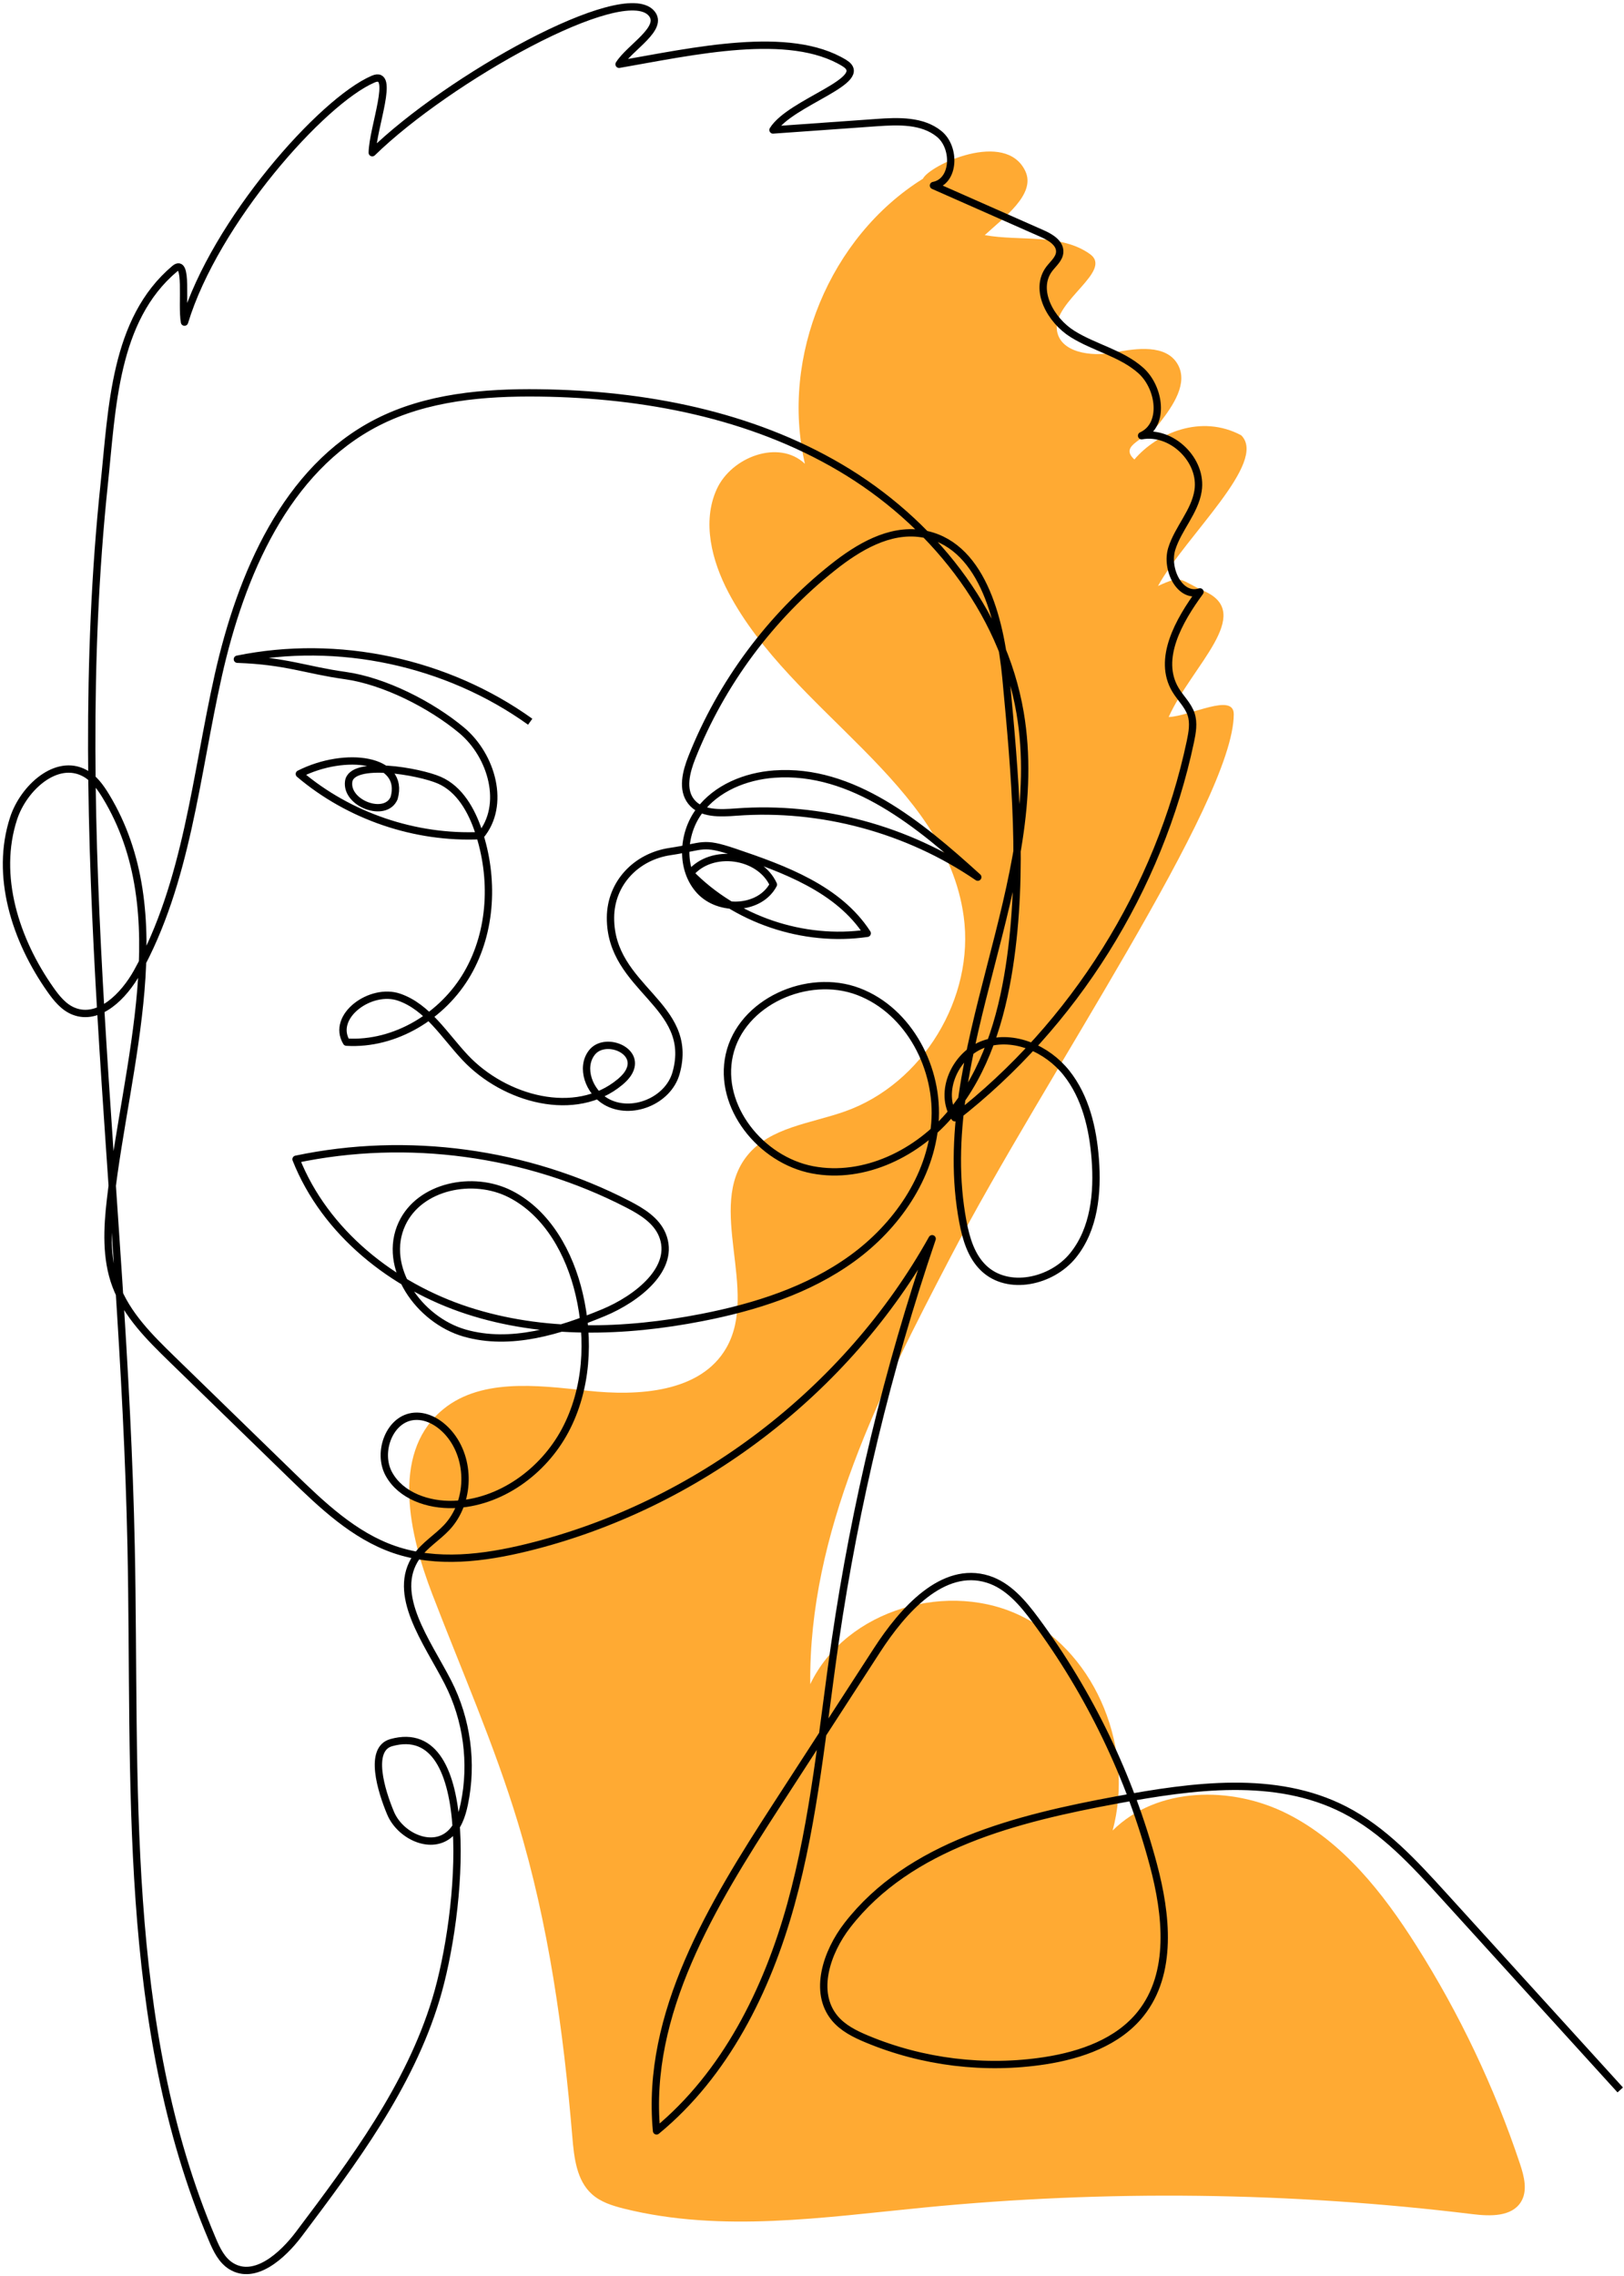 <svg width="332" height="465" viewBox="0 0 332 465" fill="none" xmlns="http://www.w3.org/2000/svg">
<path d="M188.671 36.525C169.647 48.394 159.5 72.919 164.551 94.766C159.241 89.726 149.521 93.326 146.506 99.998C143.491 106.669 145.516 114.589 148.925 121.069C161.817 145.549 193.216 159.803 197.007 187.219C199.302 203.88 188.649 221.441 172.797 227.078C165.789 229.575 157.452 230.306 152.784 236.1C144.29 246.619 155.214 263.696 148.486 275.419C143.255 284.531 130.542 285.319 120.102 284.171C109.662 283.024 97.692 281.505 89.907 288.559C80.109 297.446 83.619 313.388 88.366 325.729C94.317 341.22 101.034 356.453 105.849 372.338C112.182 393.206 115.186 414.953 117.009 436.699C117.357 440.884 117.875 445.519 120.991 448.331C122.802 449.974 125.232 450.716 127.606 451.313C147.541 456.263 168.455 453.068 188.907 451.076C226.212 447.431 263.922 447.893 301.126 452.438C304.659 452.865 309.012 452.978 310.914 449.963C312.354 447.679 311.589 444.709 310.734 442.144C305.514 426.506 298.381 411.499 289.561 397.571C282.744 386.794 274.509 376.32 263.112 370.594C251.716 364.856 236.529 365.07 227.461 374.036C231.871 357.611 224.412 338.273 209.292 330.476C194.184 322.68 172.966 328.789 165.642 344.134C165.305 313.174 179.997 284.284 194.33 256.845C213.624 219.878 252.222 163.796 252.222 145.931C252.222 141.488 243.346 146.325 238.914 146.516C243.605 136.076 256.542 125.423 246.237 120.81C241.074 118.504 241.85 117.356 236.731 119.741C242.401 109.481 259.254 94.44 253.752 88.95C245.54 84.562 236.506 88.489 231.905 93.889C228.631 90.874 234.346 89.929 237.08 86.407C239.814 82.897 242.975 78.274 240.747 74.415C238.374 70.32 232.366 71.141 227.72 72.041C223.074 72.941 216.571 72.052 216.054 67.35C215.401 61.432 227.652 55.358 222.804 51.904C216.886 47.674 208.482 49.328 201.316 48.045C205.141 44.501 211.835 39.709 209.619 34.984C205.602 26.434 190.032 33.724 188.671 36.525Z" fill="#FFAA33"/>
<path d="M108.391 147.473C91.336 135.244 69.095 130.496 48.53 134.704C58.509 135.053 62.525 136.92 70.546 138.034C78.579 139.148 88.13 144.019 94.363 149.216C100.595 154.414 103.441 164.528 98.233 170.749C84.901 171.379 71.379 166.789 61.198 158.149C70.603 153.401 82.865 155.01 80.57 163.076C78.793 167.239 70.67 164.179 71.278 159.701C71.885 155.224 85.7 157.609 89.84 159.431C93.98 161.254 96.41 165.608 97.839 169.894C101.011 179.366 100.573 190.234 95.578 198.896C90.594 207.559 80.795 213.555 70.828 212.948C67.655 207.671 75.8 201.743 81.616 203.768C87.433 205.793 90.864 211.598 95.083 216.086C103.149 224.681 117.695 228.641 126.74 221.104C127.741 220.271 128.675 219.259 128.979 217.999C129.89 214.174 123.421 211.969 121.003 215.074C118.584 218.168 120.463 223.106 123.86 225.075C129.001 228.068 136.584 225.008 138.204 219.281C142.198 205.185 124.715 202.125 124.805 187.478C124.85 180.469 130.059 175.024 136.989 174C143.919 172.976 143.48 171.874 150.118 174.113C160.378 177.578 171.403 181.616 177.286 190.706C164.214 192.608 150.354 187.905 141.118 178.455C145.494 173.235 155.27 174.563 158.105 180.75C155.36 185.959 147.058 186.33 143.064 182.01C139.07 177.679 139.43 170.456 142.94 165.731C146.45 161.006 152.424 158.599 158.296 158.171C174.26 157.013 188.041 168.476 199.888 179.231C185.544 169.421 167.836 164.651 150.511 165.934C147.226 166.181 143.334 166.384 141.298 163.796C139.34 161.321 140.274 157.721 141.433 154.785C147.451 139.609 157.509 126.053 170.3 115.905C175.486 111.788 181.775 108.064 188.323 109.031C200.563 110.831 204.5 126.289 205.659 138.608C207.504 158.228 209.338 178.084 206.334 197.558C204.691 208.211 201.44 218.944 194.589 227.269C187.738 235.594 176.701 241.05 166.115 239.036C155.529 237.023 146.743 226.11 149.094 215.58C151.513 204.724 165.114 198.66 175.509 202.62C185.904 206.58 192.024 218.438 191.124 229.519C190.213 240.6 183.26 250.579 174.26 257.115C165.26 263.651 154.37 267.094 143.458 269.22C127.64 272.314 110.979 272.786 95.645 267.814C80.311 262.83 66.463 251.861 60.523 236.876C83.304 232.084 107.694 235.403 128.371 246.079C131.206 247.541 134.165 249.353 135.391 252.3C138.238 259.151 130.239 265.373 123.388 268.219C114.376 271.954 104.375 275.07 94.993 272.393C85.61 269.704 78.061 258.904 82.179 250.061C85.779 242.31 96.714 240.105 104.33 243.986C111.946 247.868 116.458 256.125 118.404 264.45C120.586 273.743 120.024 283.901 115.524 292.328C111.024 300.743 102.249 307.099 92.709 307.414C87.59 307.583 81.965 305.681 79.501 301.193C77.038 296.704 79.659 289.74 84.766 289.403C87.455 289.223 89.998 290.82 91.753 292.856C96.331 298.189 96.14 306.964 91.348 312.094C89.39 314.186 86.803 315.705 85.171 318.068C79.85 325.751 87.309 335.426 91.573 343.74C95.465 351.334 96.669 360.289 94.914 368.636C94.419 371.021 93.575 373.508 91.651 375.004C87.793 377.985 81.718 374.97 79.839 370.47C77.949 365.97 75.294 357.398 79.985 356.081C97.906 351.075 94.52 390.754 89.109 408.551C83.709 426.36 72.301 441.626 61.108 456.488C57.721 460.988 52.085 465.994 47.281 463.058C45.324 461.865 44.278 459.66 43.389 457.545C24.691 413.546 27.796 363.878 26.806 316.076C25.321 243.593 13.711 170.996 21.305 98.895C22.948 83.336 23.33 65.347 35.705 54.919C38.529 52.534 37.044 62.186 37.719 65.82C43.951 45.311 65.833 20.629 76.295 16.163C80.908 14.194 76.171 26.186 76.104 31.204C91.561 16.117 127.258 -3.885 133.141 2.674C135.898 5.734 128.754 9.649 126.56 13.136C141.759 10.492 161.39 6.004 172.618 12.889C178.366 16.41 161.581 20.831 158.026 26.558C165.103 26.051 172.179 25.556 179.255 25.05C183.676 24.735 188.57 24.566 192.001 27.367C195.433 30.169 195.185 37.087 190.831 37.909C198.245 41.182 205.659 44.468 213.084 47.741C214.771 48.484 216.751 49.676 216.639 51.521C216.56 52.905 215.3 53.884 214.468 54.998C211.329 59.25 214.771 65.449 219.26 68.25C223.749 71.051 229.25 72.176 233.199 75.686C237.148 79.196 238.183 86.835 233.379 89.029C239.566 87.904 245.911 94.091 244.921 100.301C244.246 104.588 240.86 107.963 239.555 112.114C238.25 116.265 241.186 122.295 245.315 120.945C240.995 126.829 236.563 134.648 240.286 140.925C241.31 142.646 242.874 144.064 243.504 145.954C244.089 147.731 243.74 149.678 243.358 151.511C236.968 181.706 219.586 209.46 195.208 228.394C191.709 223.174 195.365 215.265 201.328 213.285C207.29 211.305 214.085 214.309 218.011 219.225C221.926 224.141 223.423 230.565 223.906 236.831C224.446 243.728 223.704 251.175 219.35 256.541C214.996 261.908 206.075 263.899 201.08 259.106C198.56 256.688 197.503 253.133 196.85 249.69C190.303 215.108 214.456 180.323 208.539 145.628C204.95 124.568 190.213 106.421 171.808 95.565C153.403 84.709 131.668 80.558 110.304 80.287C98.953 80.141 87.23 81.142 77.128 86.306C58.396 95.891 49.239 117.48 44.626 138.011C40.014 158.543 38.27 180.244 28.044 198.638C25.333 203.509 20.225 208.684 15.061 206.625C13.003 205.804 11.54 203.97 10.269 202.159C3.159 192.045 -1.071 178.939 2.788 167.194C4.835 160.973 11.54 154.875 17.311 157.98C19.19 158.993 20.495 160.804 21.609 162.626C36.223 186.634 25.828 217.144 22.599 245.066C21.913 250.95 21.609 257.081 23.668 262.628C25.895 268.635 30.62 273.304 35.21 277.77C43.321 285.656 51.444 293.543 59.555 301.44C65.821 307.526 72.369 313.793 80.626 316.628C89.334 319.609 98.919 318.394 107.851 316.2C142.479 307.684 173.18 284.273 190.561 253.121C181.471 279.818 174.834 307.346 170.761 335.246C168.129 353.28 166.543 371.561 161.683 389.123C156.823 406.684 148.295 423.84 134.221 435.416C131.96 411.465 145.584 389.213 158.668 369.019C165.541 358.41 172.415 347.801 179.289 337.193C184.554 329.07 192.733 319.789 201.969 322.691C206.12 323.996 209.113 327.551 211.7 331.05C222.759 345.99 230.983 363.034 235.775 381C238.509 391.226 239.803 403.185 233.21 411.465C228.575 417.293 220.993 419.936 213.635 421.073C201.384 422.963 188.615 421.41 177.185 416.629C174.755 415.616 172.314 414.401 170.638 412.376C166.228 407.055 168.995 398.854 173.236 393.386C185.926 377.006 207.92 371.561 228.294 367.793C243.875 364.913 260.784 362.573 274.88 369.806C282.868 373.901 289.078 380.685 295.119 387.323C307.156 400.564 319.194 413.805 331.231 427.046" stroke="black" stroke-width="1.5" stroke-miterlimit="10" stroke-linejoin="round"/>
</svg>
